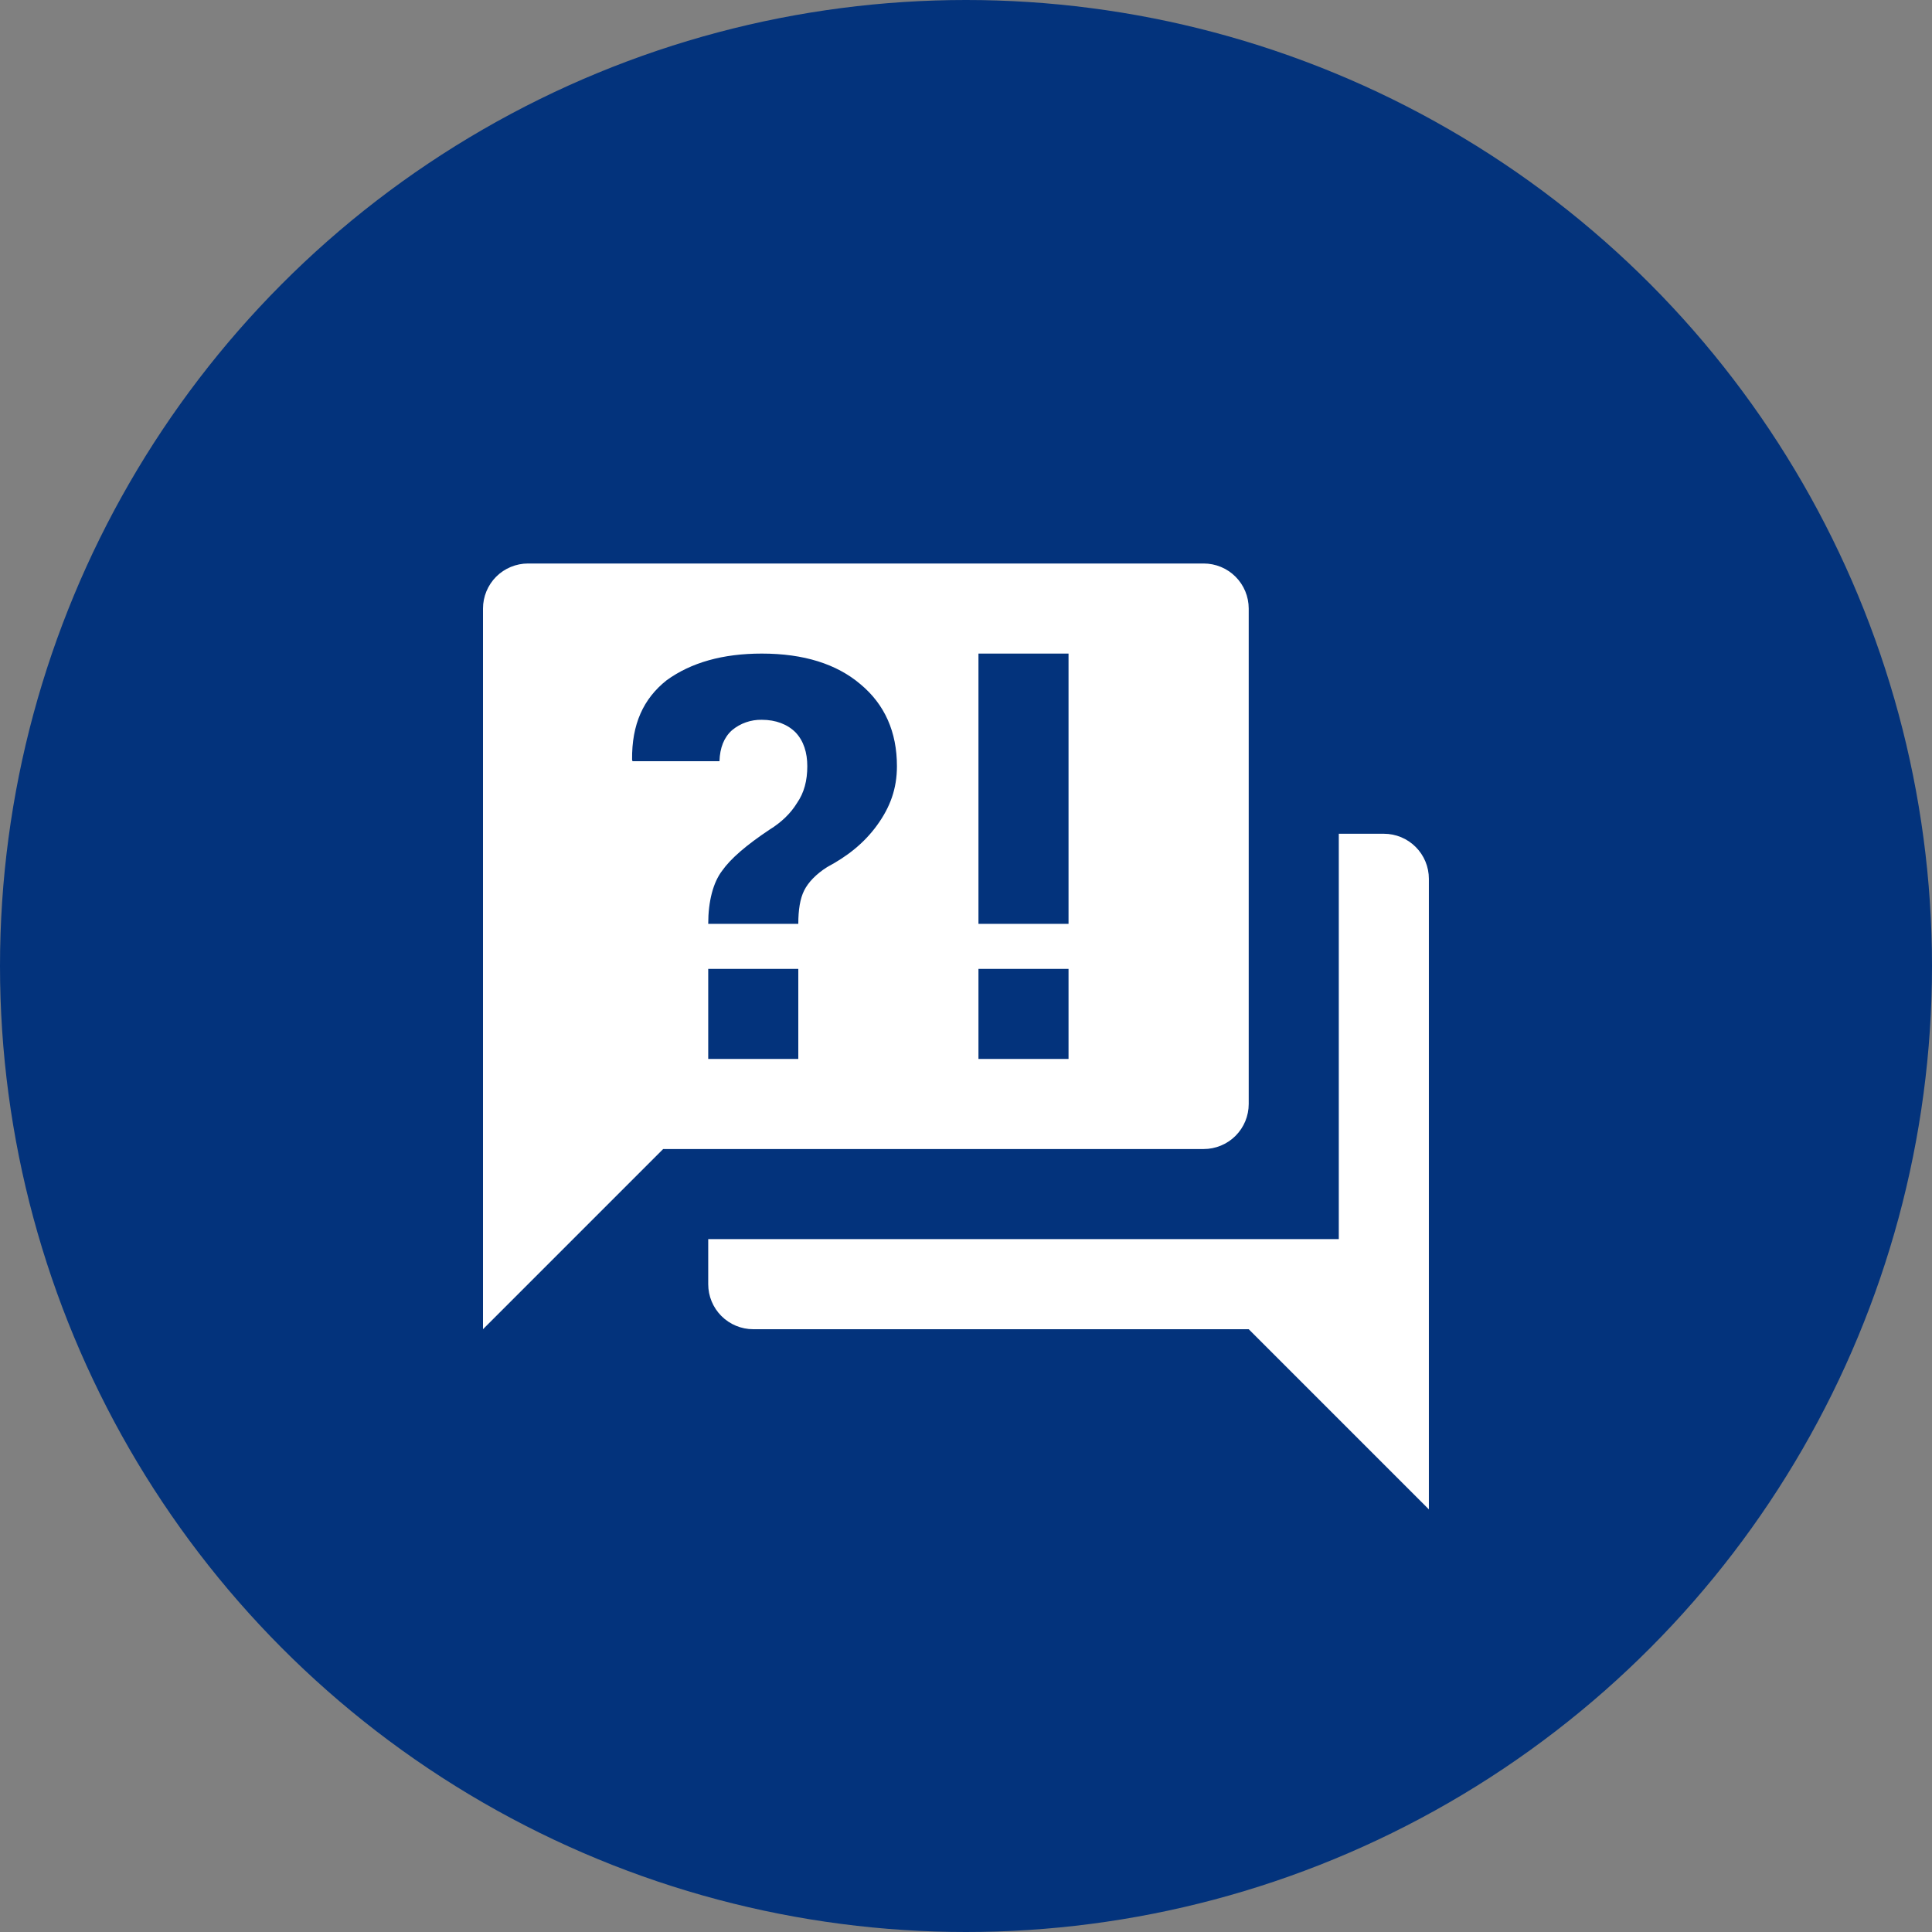 <svg width="96" height="96" viewBox="0 0 96 96" fill="none" xmlns="http://www.w3.org/2000/svg">
<rect x="0" y="0" width="96" height="96" fill="#808080" stroke="none"/>
<circle cx="48" cy="48" r="48" fill="#03337C"/>
<path d="M59.809 57.095H32.952L24 66.048V30.238C24 29.645 24.236 29.075 24.655 28.655C25.075 28.236 25.645 28 26.238 28H59.809C60.403 28 60.972 28.236 61.392 28.655C61.812 29.075 62.048 29.645 62.048 30.238V54.857C62.048 55.451 61.812 56.02 61.392 56.44C60.972 56.859 60.403 57.095 59.809 57.095ZM71 43.667V75L62.048 66.048H37.429C36.835 66.048 36.266 65.812 35.846 65.392C35.426 64.972 35.191 64.403 35.191 63.809V61.571H66.524V41.429H68.762C69.356 41.429 69.925 41.664 70.344 42.084C70.764 42.504 71 43.073 71 43.667ZM37.854 32.476C35.907 32.476 34.34 32.924 33.131 33.797C31.968 34.714 31.386 35.99 31.408 37.758L31.43 37.825H35.75C35.772 37.154 35.974 36.639 36.377 36.281C36.791 35.937 37.316 35.755 37.854 35.766C38.548 35.766 39.13 35.99 39.532 36.393C39.935 36.818 40.114 37.4 40.114 38.071C40.114 38.788 39.958 39.392 39.599 39.907C39.286 40.421 38.816 40.869 38.234 41.227C37.093 41.988 36.309 42.66 35.884 43.264C35.437 43.846 35.191 44.786 35.191 45.905H39.667C39.667 45.211 39.756 44.651 39.958 44.249C40.159 43.846 40.539 43.443 41.099 43.085C42.106 42.548 42.934 41.899 43.583 41.003C44.232 40.108 44.568 39.191 44.568 38.071C44.568 36.37 43.964 35.005 42.755 33.998C41.569 32.991 39.935 32.476 37.854 32.476ZM35.191 48.143V52.619H39.667V48.143H35.191ZM48.619 52.619H53.095V48.143H48.619V52.619ZM48.619 32.476V45.905H53.095V32.476H48.619Z" fill="white"/>
</svg>
